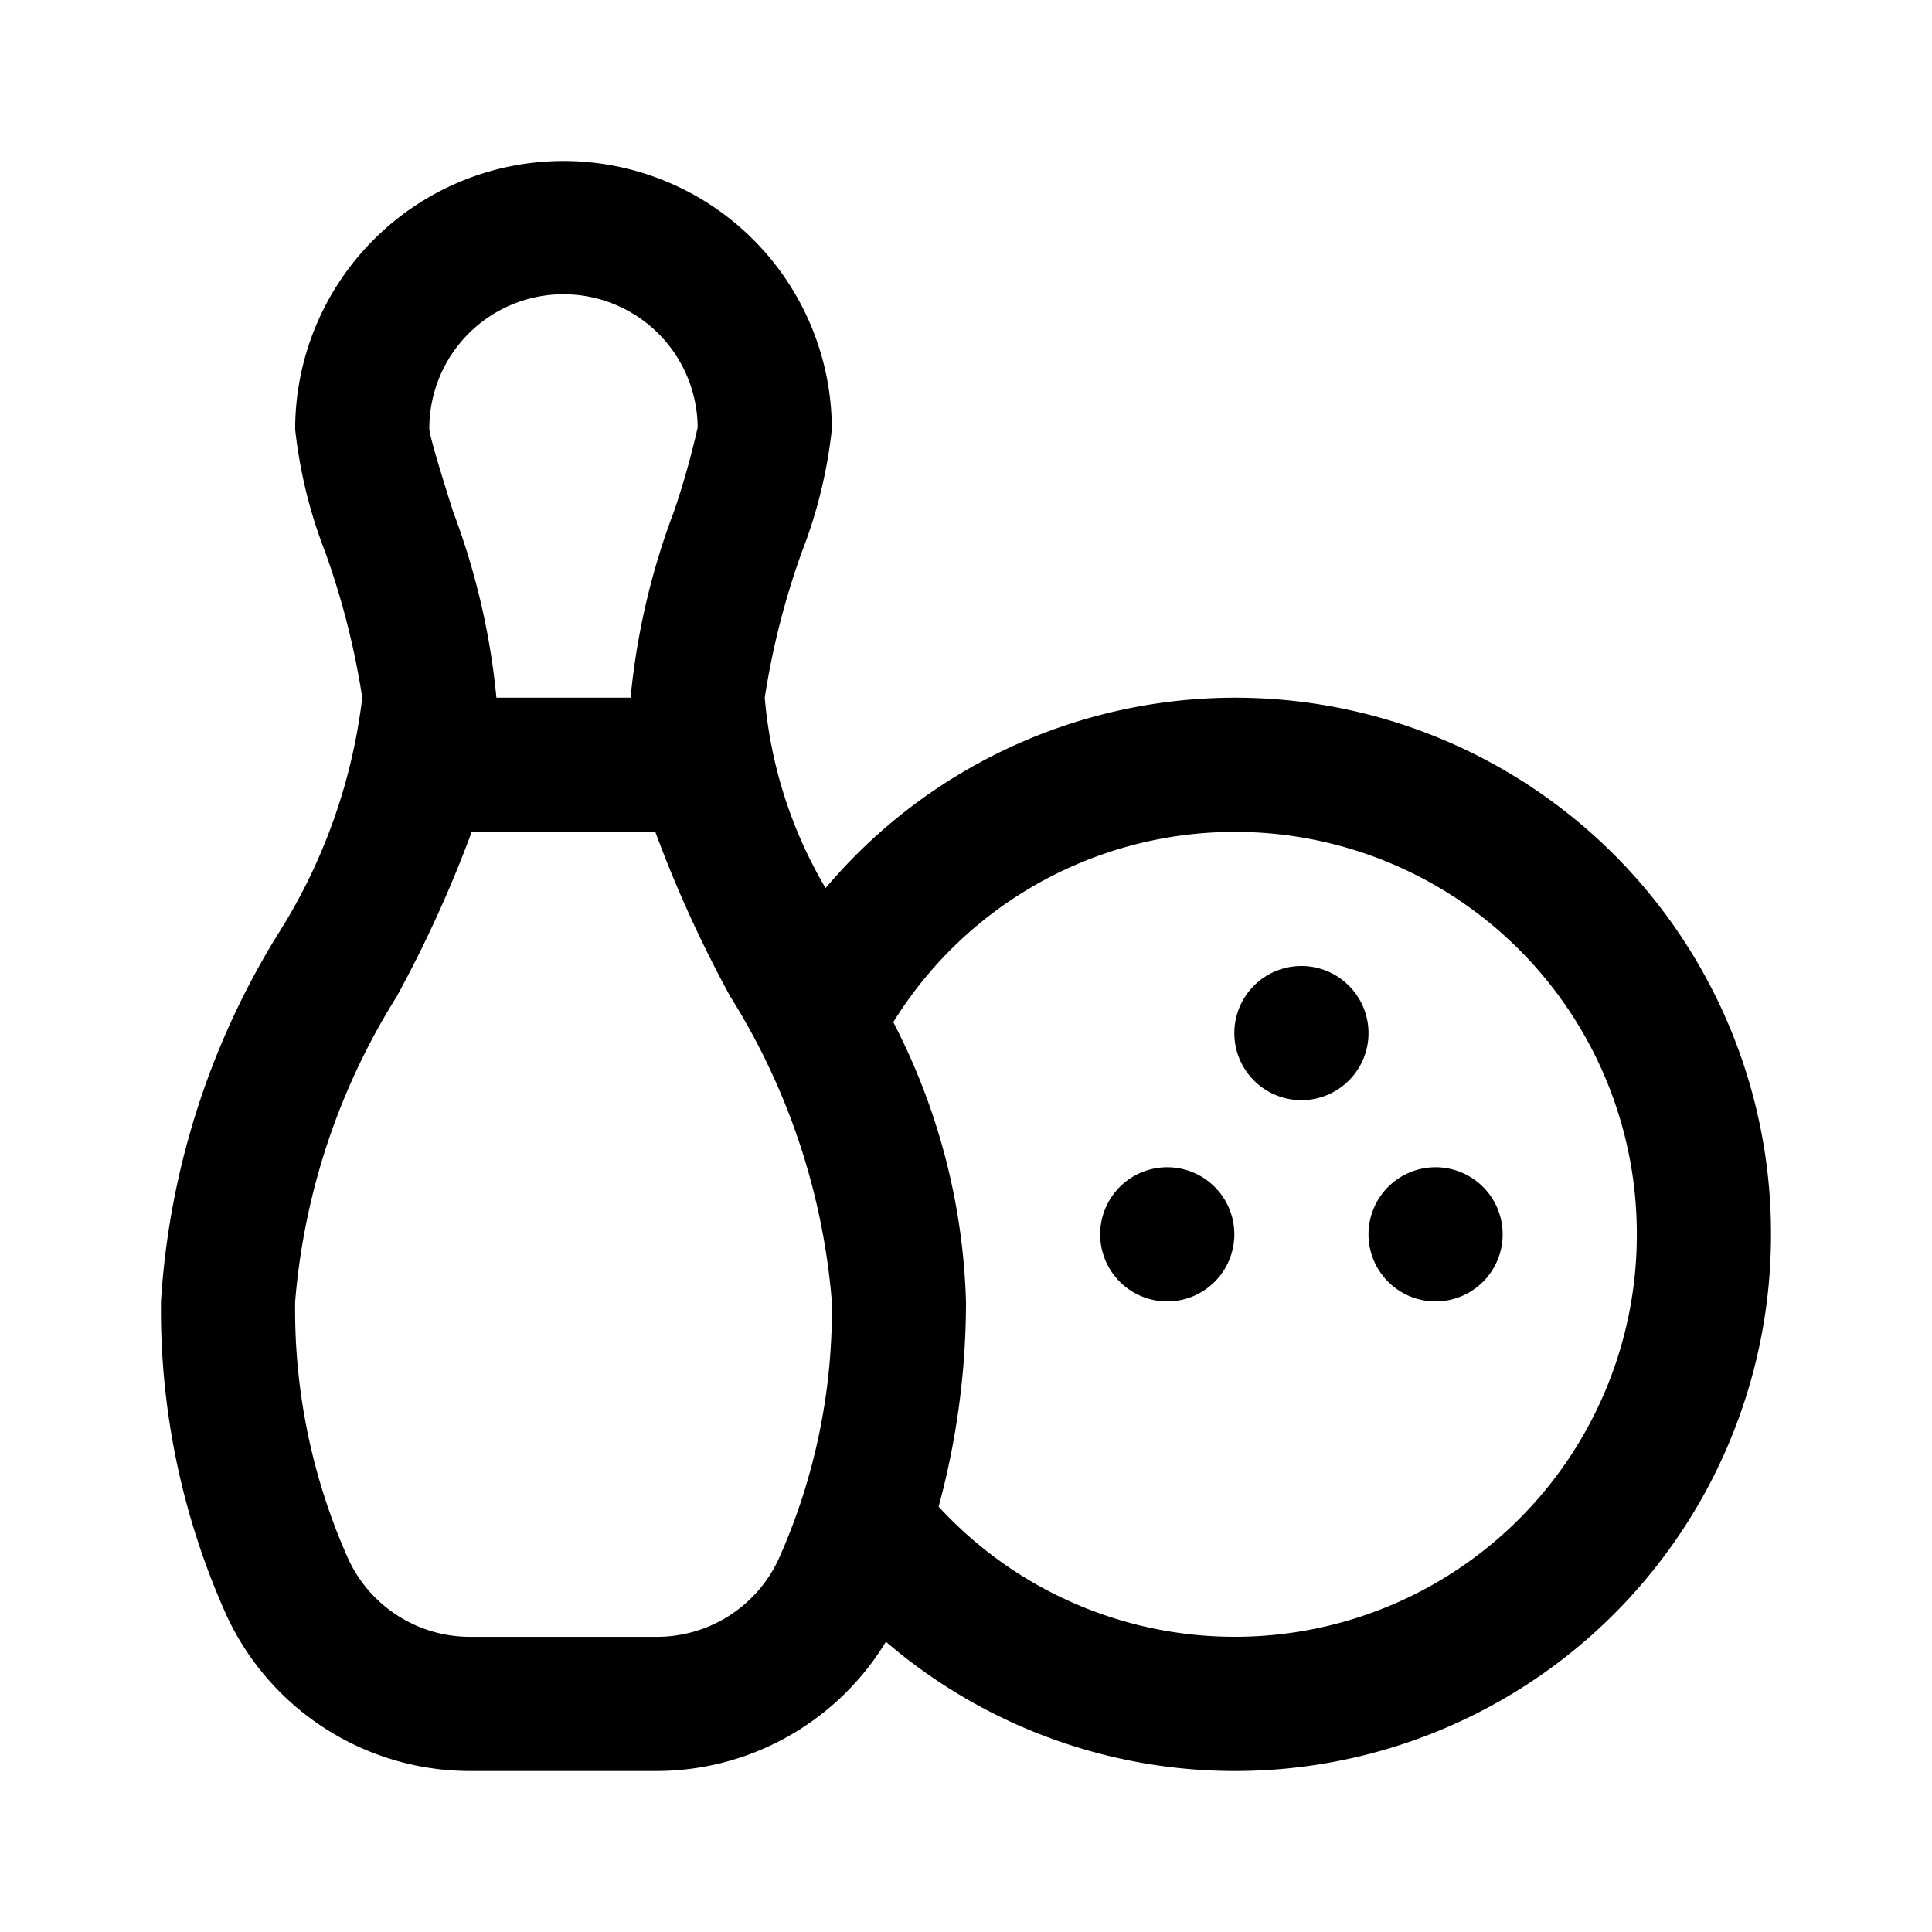 <svg fill="#000000" viewBox="-2.4 -2.4 28.80 28.80" id="Layer_1" data-name="Layer 1" xmlns="http://www.w3.org/2000/svg"><g id="SVGRepo_bgCarrier" stroke-width="0"></g><g id="SVGRepo_tracerCarrier" stroke-linecap="round" stroke-linejoin="round"></g><g id="SVGRepo_iconCarrier"><path d="M16,16a1,1,0,1,1-1-1A1,1,0,0,1,16,16Zm3-1a1,1,0,1,0,1,1A1,1,0,0,0,19,15Zm-2-3a1,1,0,1,0,1,1A1,1,0,0,0,17,12Zm7,4a7.99,7.99,0,0,1-13.194,6.073A4.005,4.005,0,0,1,7.39,24H4.61A4,4,0,0,1,.986,21.7,11.08,11.08,0,0,1,0,17a11.781,11.781,0,0,1,1.736-5.463A8.441,8.441,0,0,0,3,8a11.618,11.618,0,0,0-.554-2.175A7.168,7.168,0,0,1,2,4a4,4,0,0,1,8,0,7.168,7.168,0,0,1-.446,1.825A11.618,11.618,0,0,0,9,8a6.7,6.7,0,0,0,.907,2.839A7.987,7.987,0,0,1,24,16ZM4,4c.016.15.211.772.354,1.226A10.708,10.708,0,0,1,5,8H7a10.708,10.708,0,0,1,.646-2.774A12,12,0,0,0,8,3.973,2,2,0,0,0,4,4ZM9.2,20.856A9.084,9.084,0,0,0,10,17a10.1,10.1,0,0,0-1.512-4.542A18.393,18.393,0,0,1,7.368,10H4.632a18.393,18.393,0,0,1-1.12,2.458A10.1,10.1,0,0,0,2,17a9.092,9.092,0,0,0,.8,3.857A2,2,0,0,0,4.61,22H7.39A2,2,0,0,0,9.2,20.856ZM22,16a5.991,5.991,0,0,0-11.084-3.163A9.656,9.656,0,0,1,12,17a11.654,11.654,0,0,1-.408,3.059A5.993,5.993,0,0,0,22,16Z"></path></g></svg>